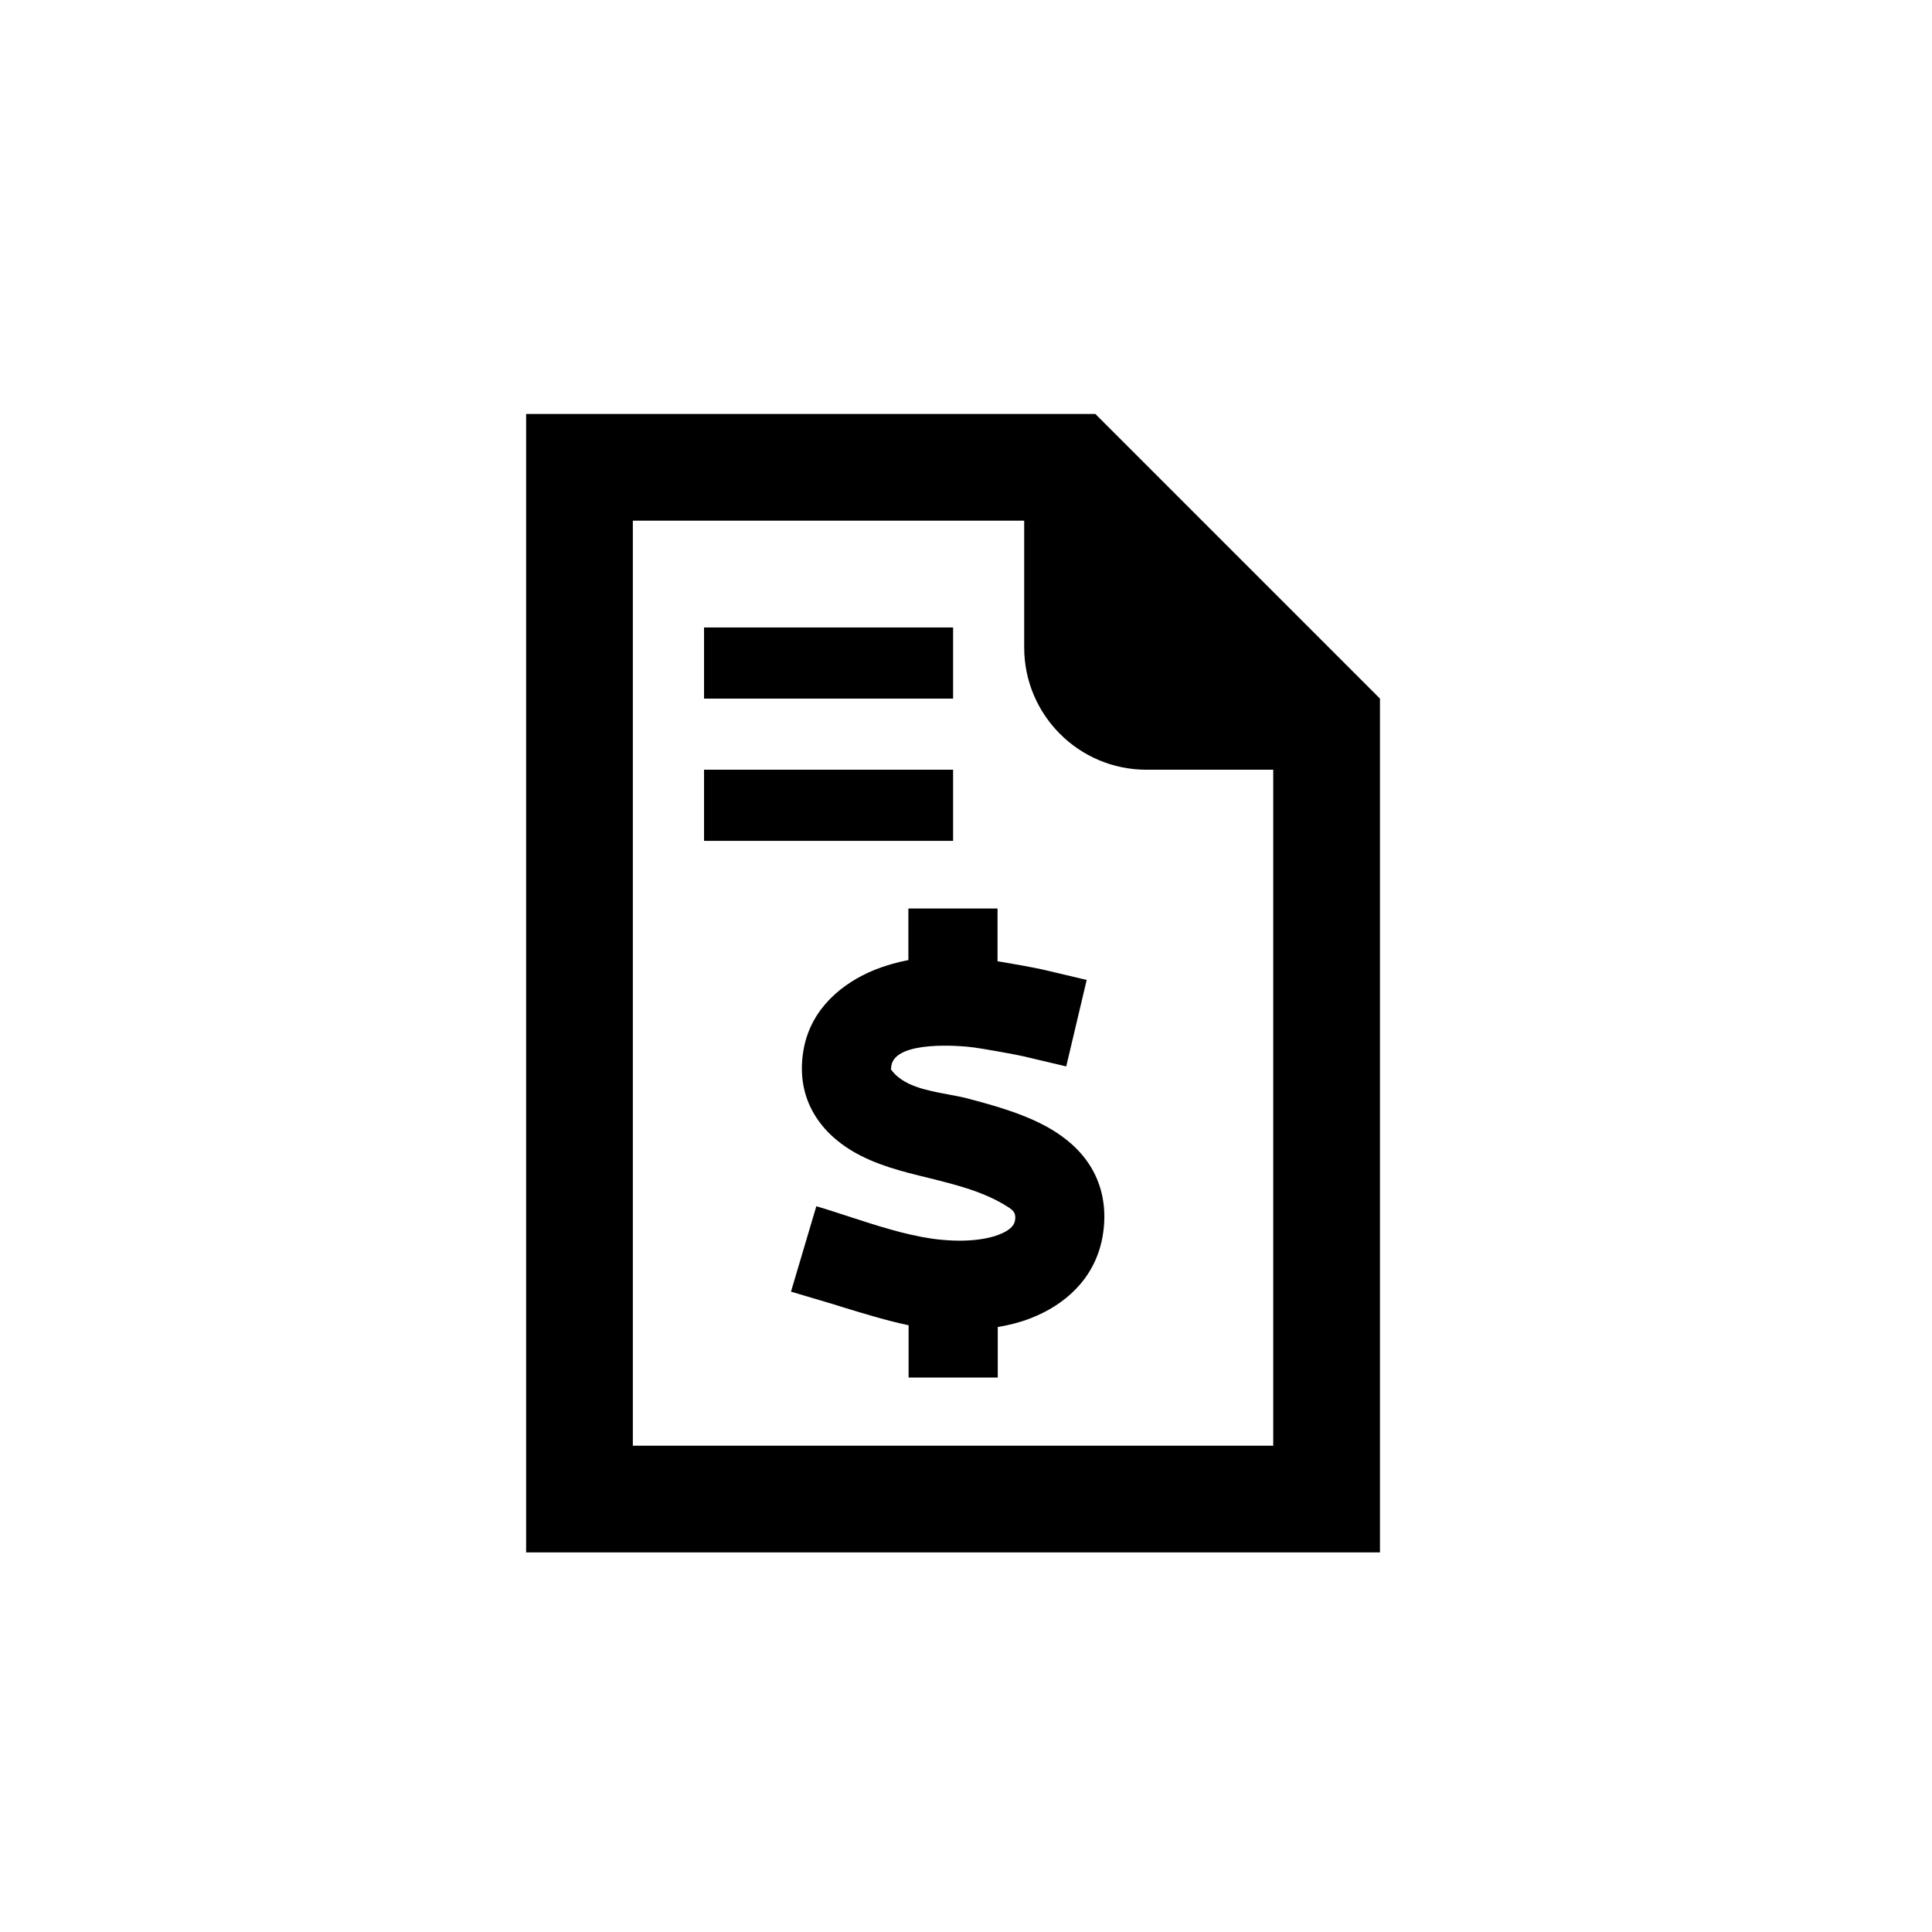 <svg fill="none" height="34" viewBox="0 0 34 34" width="34" xmlns="http://www.w3.org/2000/svg"><path d="m22.407 13.546h-2.231c-1.189 0-2.152-.964-2.152-2.152v-2.231h-6.887v16.279h11.27zm-11.27-6.261h8.139l5.009 5.009v13.148 1.878h-1.878-11.27-1.878v-1.878-16.279-1.878zm6.418 8.715v.783.133c.258.043.638.11.806.149l.763.18-.36 1.522-.763-.18c-.153-.035-.685-.129-.857-.153-.247-.035-1.374-.125-1.456.313-.008.043-.008.067-.008.074.207.29.626.368 1.002.438.121.024.235.043.337.07.473.125 1.1.293 1.569.599.258.168.516.403.681.74.168.348.203.732.129 1.123-.141.728-.673 1.182-1.264 1.409-.18.07-.376.121-.575.153v.106.783h-1.569v-.783-.137c-.364-.074-.837-.219-1.143-.313-.067-.02-.129-.039-.176-.055l-.751-.223.446-1.503c.192.055.384.121.583.184.481.157.974.317 1.456.387.513.07.916.027 1.17-.07.239-.09.274-.192.286-.243.024-.125-.016-.18-.125-.247-.415-.266-.904-.387-1.393-.509-.47-.114-.939-.231-1.35-.477-.254-.153-.52-.376-.697-.704-.184-.34-.223-.724-.149-1.107.137-.704.685-1.147 1.244-1.374.188-.074.387-.133.595-.172v-.125-.783h1.565zm-4.539-4.958h3.131.626v1.252h-.626-3.131-.626v-1.252zm0 2.504h3.131.626v1.252h-.626-3.131-.626v-1.252z" fill="#000"/></svg>